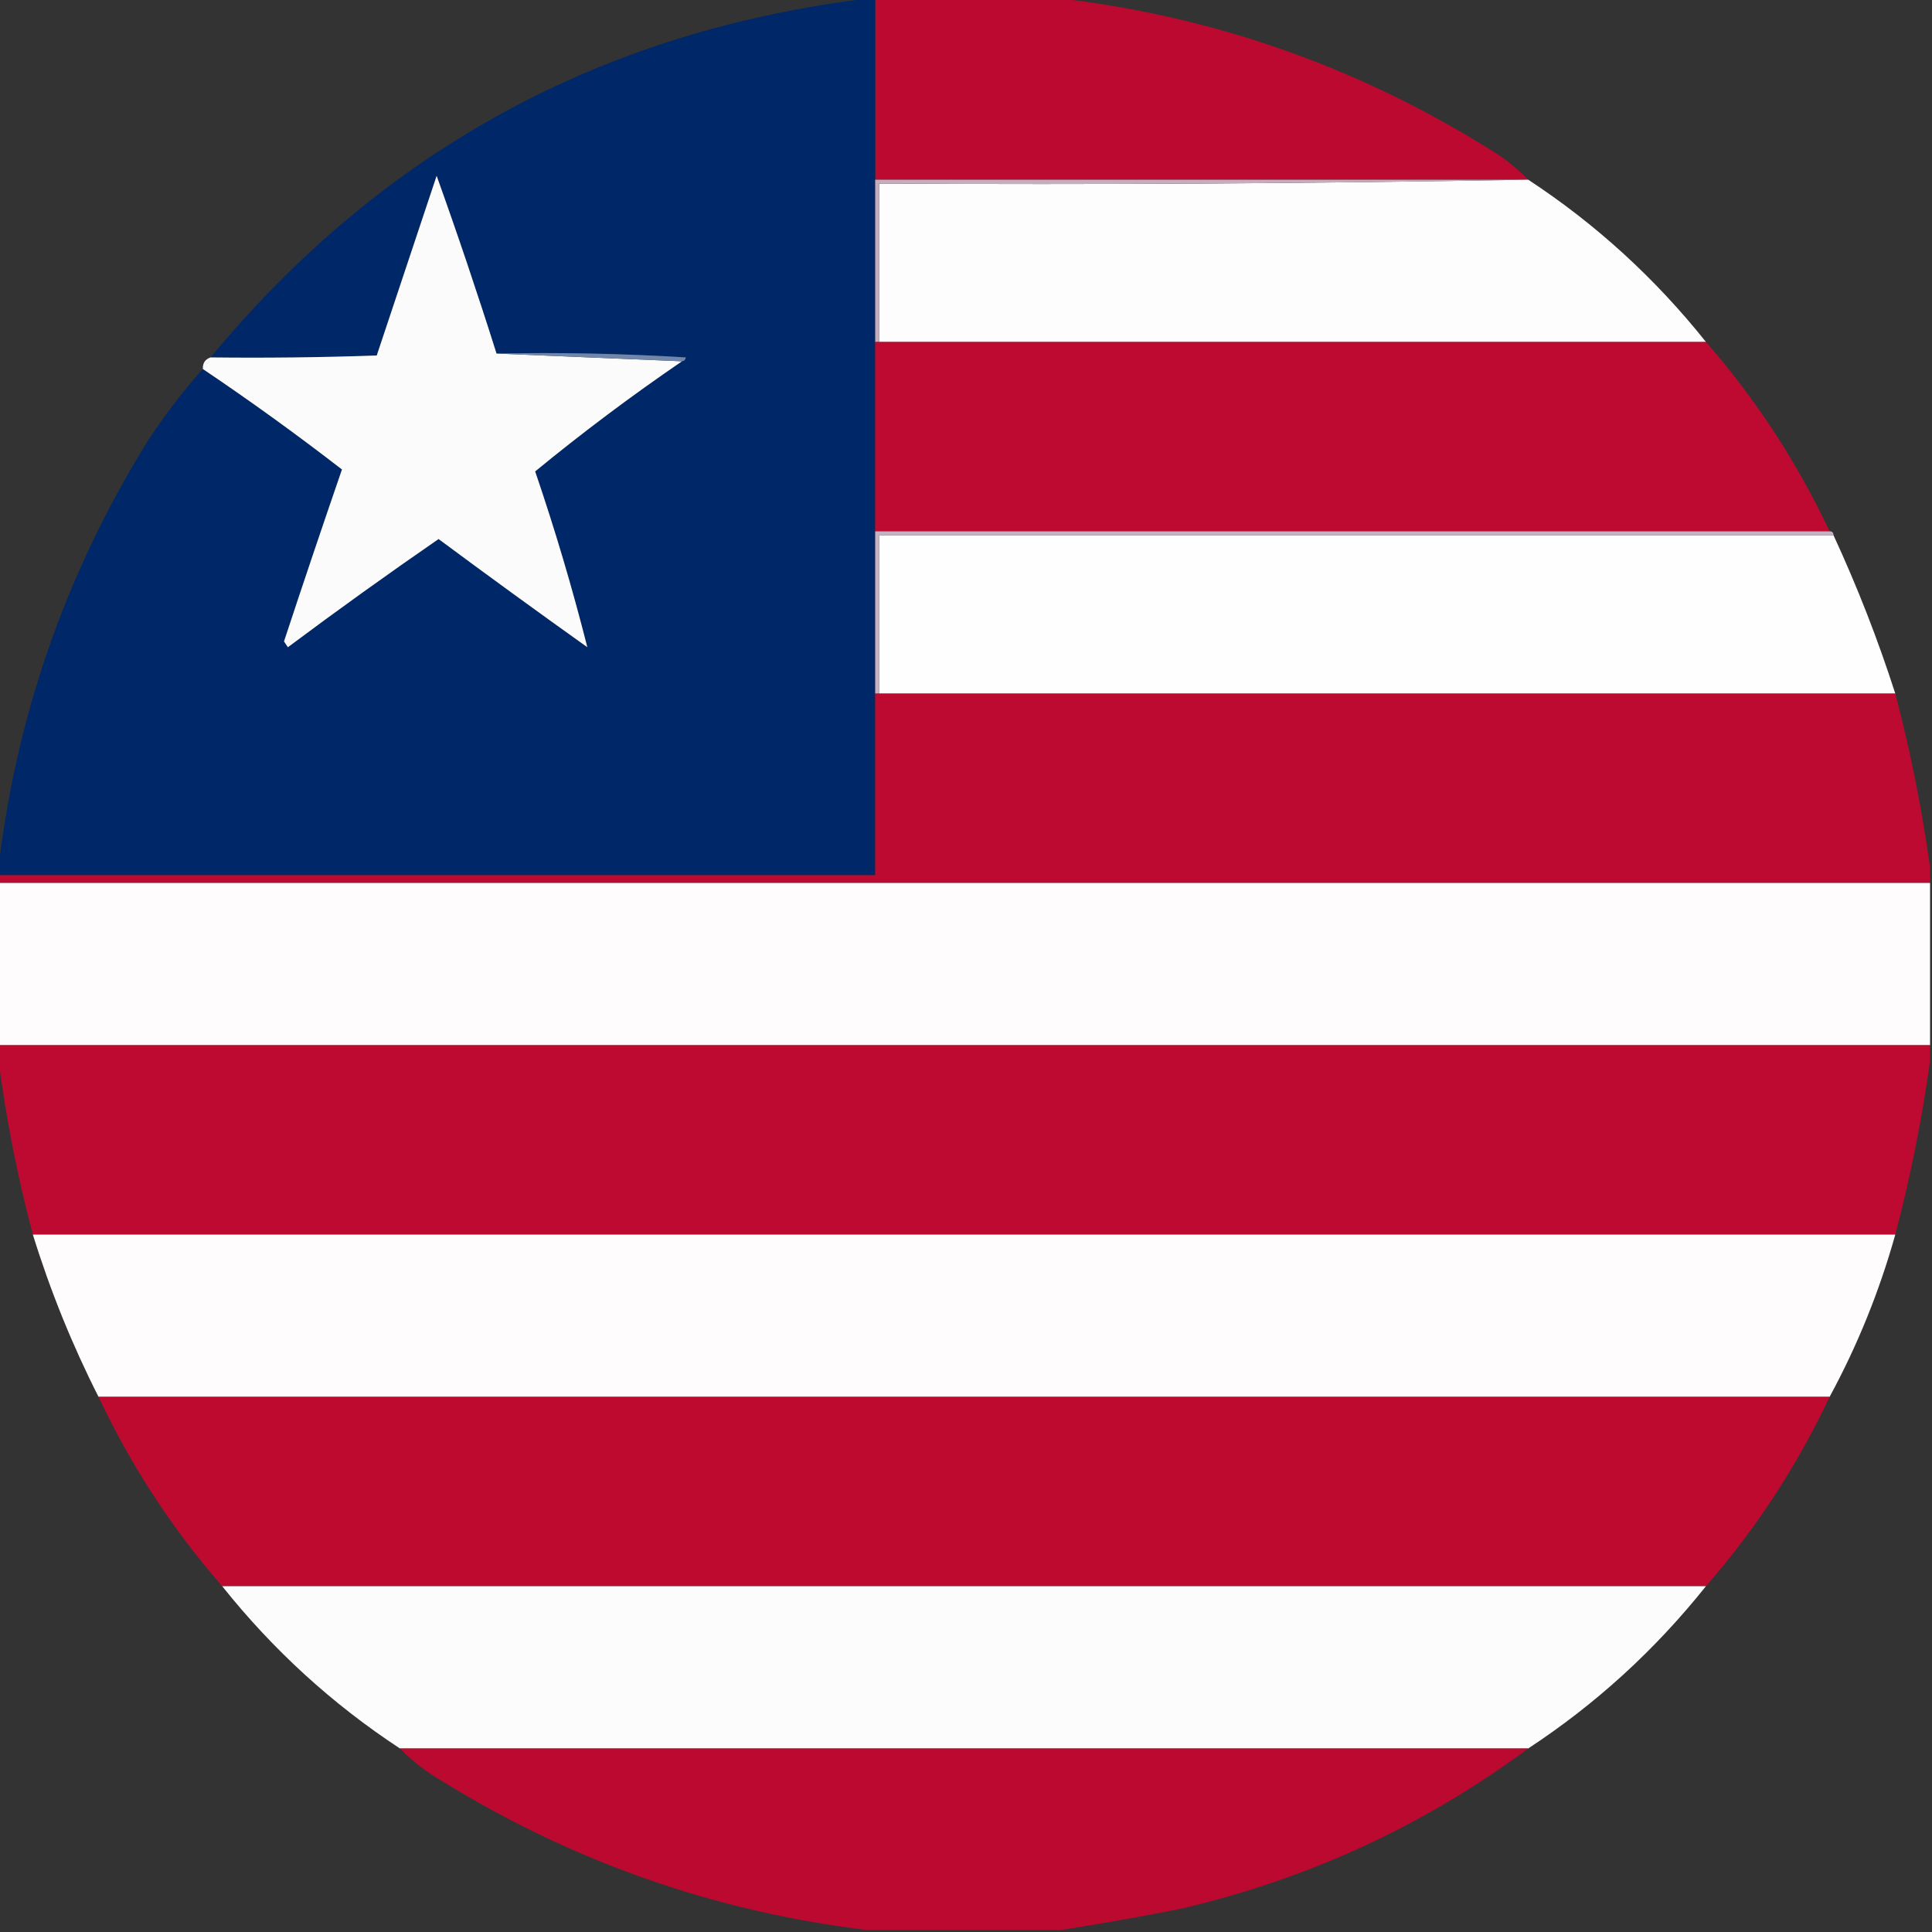 <?xml version="1.0" encoding="UTF-8"?>
<!DOCTYPE svg PUBLIC "-//W3C//DTD SVG 1.1//EN" "http://www.w3.org/Graphics/SVG/1.1/DTD/svg11.dtd">
<svg xmlns="http://www.w3.org/2000/svg" version="1.1" width="500px" height="500px" style="shape-rendering:geometricPrecision; text-rendering:geometricPrecision; image-rendering:optimizeQuality; fill-rule:evenodd; clip-rule:evenodd" xmlns:xlink="http://www.w3.org/1999/xlink">
<rect width="100%" height="100%" fill="#333333" stroke="none"/>
<g><path style="opacity:0.982" fill="#be092f" d="M 226.5,-0.5 C 242.167,-0.5 257.833,-0.5 273.5,-0.5C 313.311,4.049 350.311,16.882 384.5,38C 388.597,40.37 392.264,43.203 395.5,46.5C 339.167,46.5 282.833,46.5 226.5,46.5C 226.5,30.833 226.5,15.167 226.5,-0.5 Z"/></g>
<g><path style="opacity:0.993" fill="#002868" d="M 225.5,-0.5 C 225.833,-0.5 226.167,-0.5 226.5,-0.5C 226.5,15.167 226.5,30.833 226.5,46.5C 226.5,60.5 226.5,74.5 226.5,88.5C 226.5,104.833 226.5,121.167 226.5,137.5C 226.5,151.5 226.5,165.5 226.5,179.5C 226.5,195.167 226.5,210.833 226.5,226.5C 150.833,226.5 75.167,226.5 -0.5,226.5C -0.5,226.167 -0.5,225.833 -0.5,225.5C 4.049,185.689 16.882,148.689 38,114.5C 42.369,107.738 47.202,101.405 52.5,95.5C 64.761,103.755 76.761,112.421 88.5,121.5C 83.405,136.285 78.405,151.119 73.5,166C 73.833,166.5 74.167,167 74.5,167.5C 87.324,157.921 100.324,148.588 113.5,139.5C 126.245,148.956 139.078,158.289 152,167.5C 148.14,152.242 143.64,137.076 138.5,122C 150.702,111.976 163.369,102.476 176.5,93.5C 177.043,93.44 177.376,93.107 177.5,92.5C 161.18,91.501 144.847,91.167 128.5,91.5C 123.623,76.035 118.456,60.702 113,45.5C 107.828,61.017 102.661,76.516 97.5,92C 83.171,92.5 68.837,92.667 54.5,92.5C 98.939,38.774 155.939,7.774 225.5,-0.5 Z"/></g>
<g><path style="opacity:0.995" fill="#fefefe" d="M 395.5,46.5 C 412.987,57.98 428.321,71.98 441.5,88.5C 370.167,88.5 298.833,88.5 227.5,88.5C 227.5,74.833 227.5,61.167 227.5,47.5C 283.669,47.832 339.669,47.499 395.5,46.5 Z"/></g>
<g><path style="opacity:1" fill="#fbfbfc" d="M 128.5,91.5 C 144.5,92.167 160.5,92.833 176.5,93.5C 163.369,102.476 150.702,111.976 138.5,122C 143.64,137.076 148.14,152.242 152,167.5C 139.078,158.289 126.245,148.956 113.5,139.5C 100.324,148.588 87.324,157.921 74.5,167.5C 74.167,167 73.833,166.5 73.5,166C 78.405,151.119 83.405,136.285 88.5,121.5C 76.761,112.421 64.761,103.755 52.5,95.5C 52.427,93.973 53.094,92.973 54.5,92.5C 68.837,92.667 83.171,92.5 97.5,92C 102.661,76.516 107.828,61.017 113,45.5C 118.456,60.702 123.623,76.035 128.5,91.5 Z"/></g>
<g><path style="opacity:1" fill="#c5acbe" d="M 226.5,46.5 C 282.833,46.5 339.167,46.5 395.5,46.5C 339.669,47.499 283.669,47.832 227.5,47.5C 227.5,61.167 227.5,74.833 227.5,88.5C 227.167,88.5 226.833,88.5 226.5,88.5C 226.5,74.5 226.5,60.5 226.5,46.5 Z"/></g>
<g><path style="opacity:0.997" fill="#be0a30" d="M 226.5,88.5 C 226.833,88.5 227.167,88.5 227.5,88.5C 298.833,88.5 370.167,88.5 441.5,88.5C 454.403,103.288 465.07,119.621 473.5,137.5C 391.167,137.5 308.833,137.5 226.5,137.5C 226.5,121.167 226.5,104.833 226.5,88.5 Z"/></g>
<g><path style="opacity:1" fill="#7086aa" d="M 128.5,91.5 C 144.847,91.167 161.18,91.501 177.5,92.5C 177.376,93.107 177.043,93.44 176.5,93.5C 160.5,92.833 144.5,92.167 128.5,91.5 Z"/></g>
<g><path style="opacity:0.998" fill="#fefefe" d="M 474.5,138.5 C 480.665,151.832 485.998,165.499 490.5,179.5C 402.833,179.5 315.167,179.5 227.5,179.5C 227.5,165.833 227.5,152.167 227.5,138.5C 309.833,138.5 392.167,138.5 474.5,138.5 Z"/></g>
<g><path style="opacity:1" fill="#c7b2c3" d="M 226.5,137.5 C 308.833,137.5 391.167,137.5 473.5,137.5C 474.167,137.5 474.5,137.833 474.5,138.5C 392.167,138.5 309.833,138.5 227.5,138.5C 227.5,152.167 227.5,165.833 227.5,179.5C 227.167,179.5 226.833,179.5 226.5,179.5C 226.5,165.5 226.5,151.5 226.5,137.5 Z"/></g>
<g><path style="opacity:0.997" fill="#bd0a30" d="M 226.5,179.5 C 226.833,179.5 227.167,179.5 227.5,179.5C 315.167,179.5 402.833,179.5 490.5,179.5C 494.422,194.441 497.422,209.441 499.5,224.5C 499.5,225.833 499.5,227.167 499.5,228.5C 332.833,228.5 166.167,228.5 -0.5,228.5C -0.5,227.833 -0.5,227.167 -0.5,226.5C 75.167,226.5 150.833,226.5 226.5,226.5C 226.5,210.833 226.5,195.167 226.5,179.5 Z"/></g>
<g><path style="opacity:0.999" fill="#fefcfc" d="M -0.5,228.5 C 166.167,228.5 332.833,228.5 499.5,228.5C 499.5,242.5 499.5,256.5 499.5,270.5C 332.833,270.5 166.167,270.5 -0.5,270.5C -0.5,256.5 -0.5,242.5 -0.5,228.5 Z"/></g>
<g><path style="opacity:0.997" fill="#be0a30" d="M -0.5,270.5 C 166.167,270.5 332.833,270.5 499.5,270.5C 499.5,271.833 499.5,273.167 499.5,274.5C 497.422,289.557 494.422,304.557 490.5,319.5C 329.833,319.5 169.167,319.5 8.5,319.5C 4.449,304.247 1.449,288.914 -0.5,273.5C -0.5,272.5 -0.5,271.5 -0.5,270.5 Z"/></g>
<g><path style="opacity:0.997" fill="#fefcfd" d="M 8.5,319.5 C 169.167,319.5 329.833,319.5 490.5,319.5C 486.382,334.201 480.715,348.201 473.5,361.5C 324.167,361.5 174.833,361.5 25.5,361.5C 18.679,348.052 13.012,334.052 8.5,319.5 Z"/></g>
<g><path style="opacity:0.996" fill="#bf0a30" d="M 25.5,361.5 C 174.833,361.5 324.167,361.5 473.5,361.5C 465.07,379.379 454.403,395.712 441.5,410.5C 313.5,410.5 185.5,410.5 57.5,410.5C 44.597,395.712 33.93,379.379 25.5,361.5 Z"/></g>
<g><path style="opacity:0.994" fill="#fefdfd" d="M 57.5,410.5 C 185.5,410.5 313.5,410.5 441.5,410.5C 428.321,427.02 412.987,441.02 395.5,452.5C 298.167,452.5 200.833,452.5 103.5,452.5C 86.013,441.02 70.679,427.02 57.5,410.5 Z"/></g>
<g><path style="opacity:0.98" fill="#be092f" d="M 103.5,452.5 C 200.833,452.5 298.167,452.5 395.5,452.5C 368.551,472.468 338.551,486.301 305.5,494C 295.064,496.071 284.73,497.905 274.5,499.5C 257.833,499.5 241.167,499.5 224.5,499.5C 185.067,494.744 148.4,481.91 114.5,461C 110.403,458.63 106.736,455.797 103.5,452.5 Z"/></g>
</svg>
